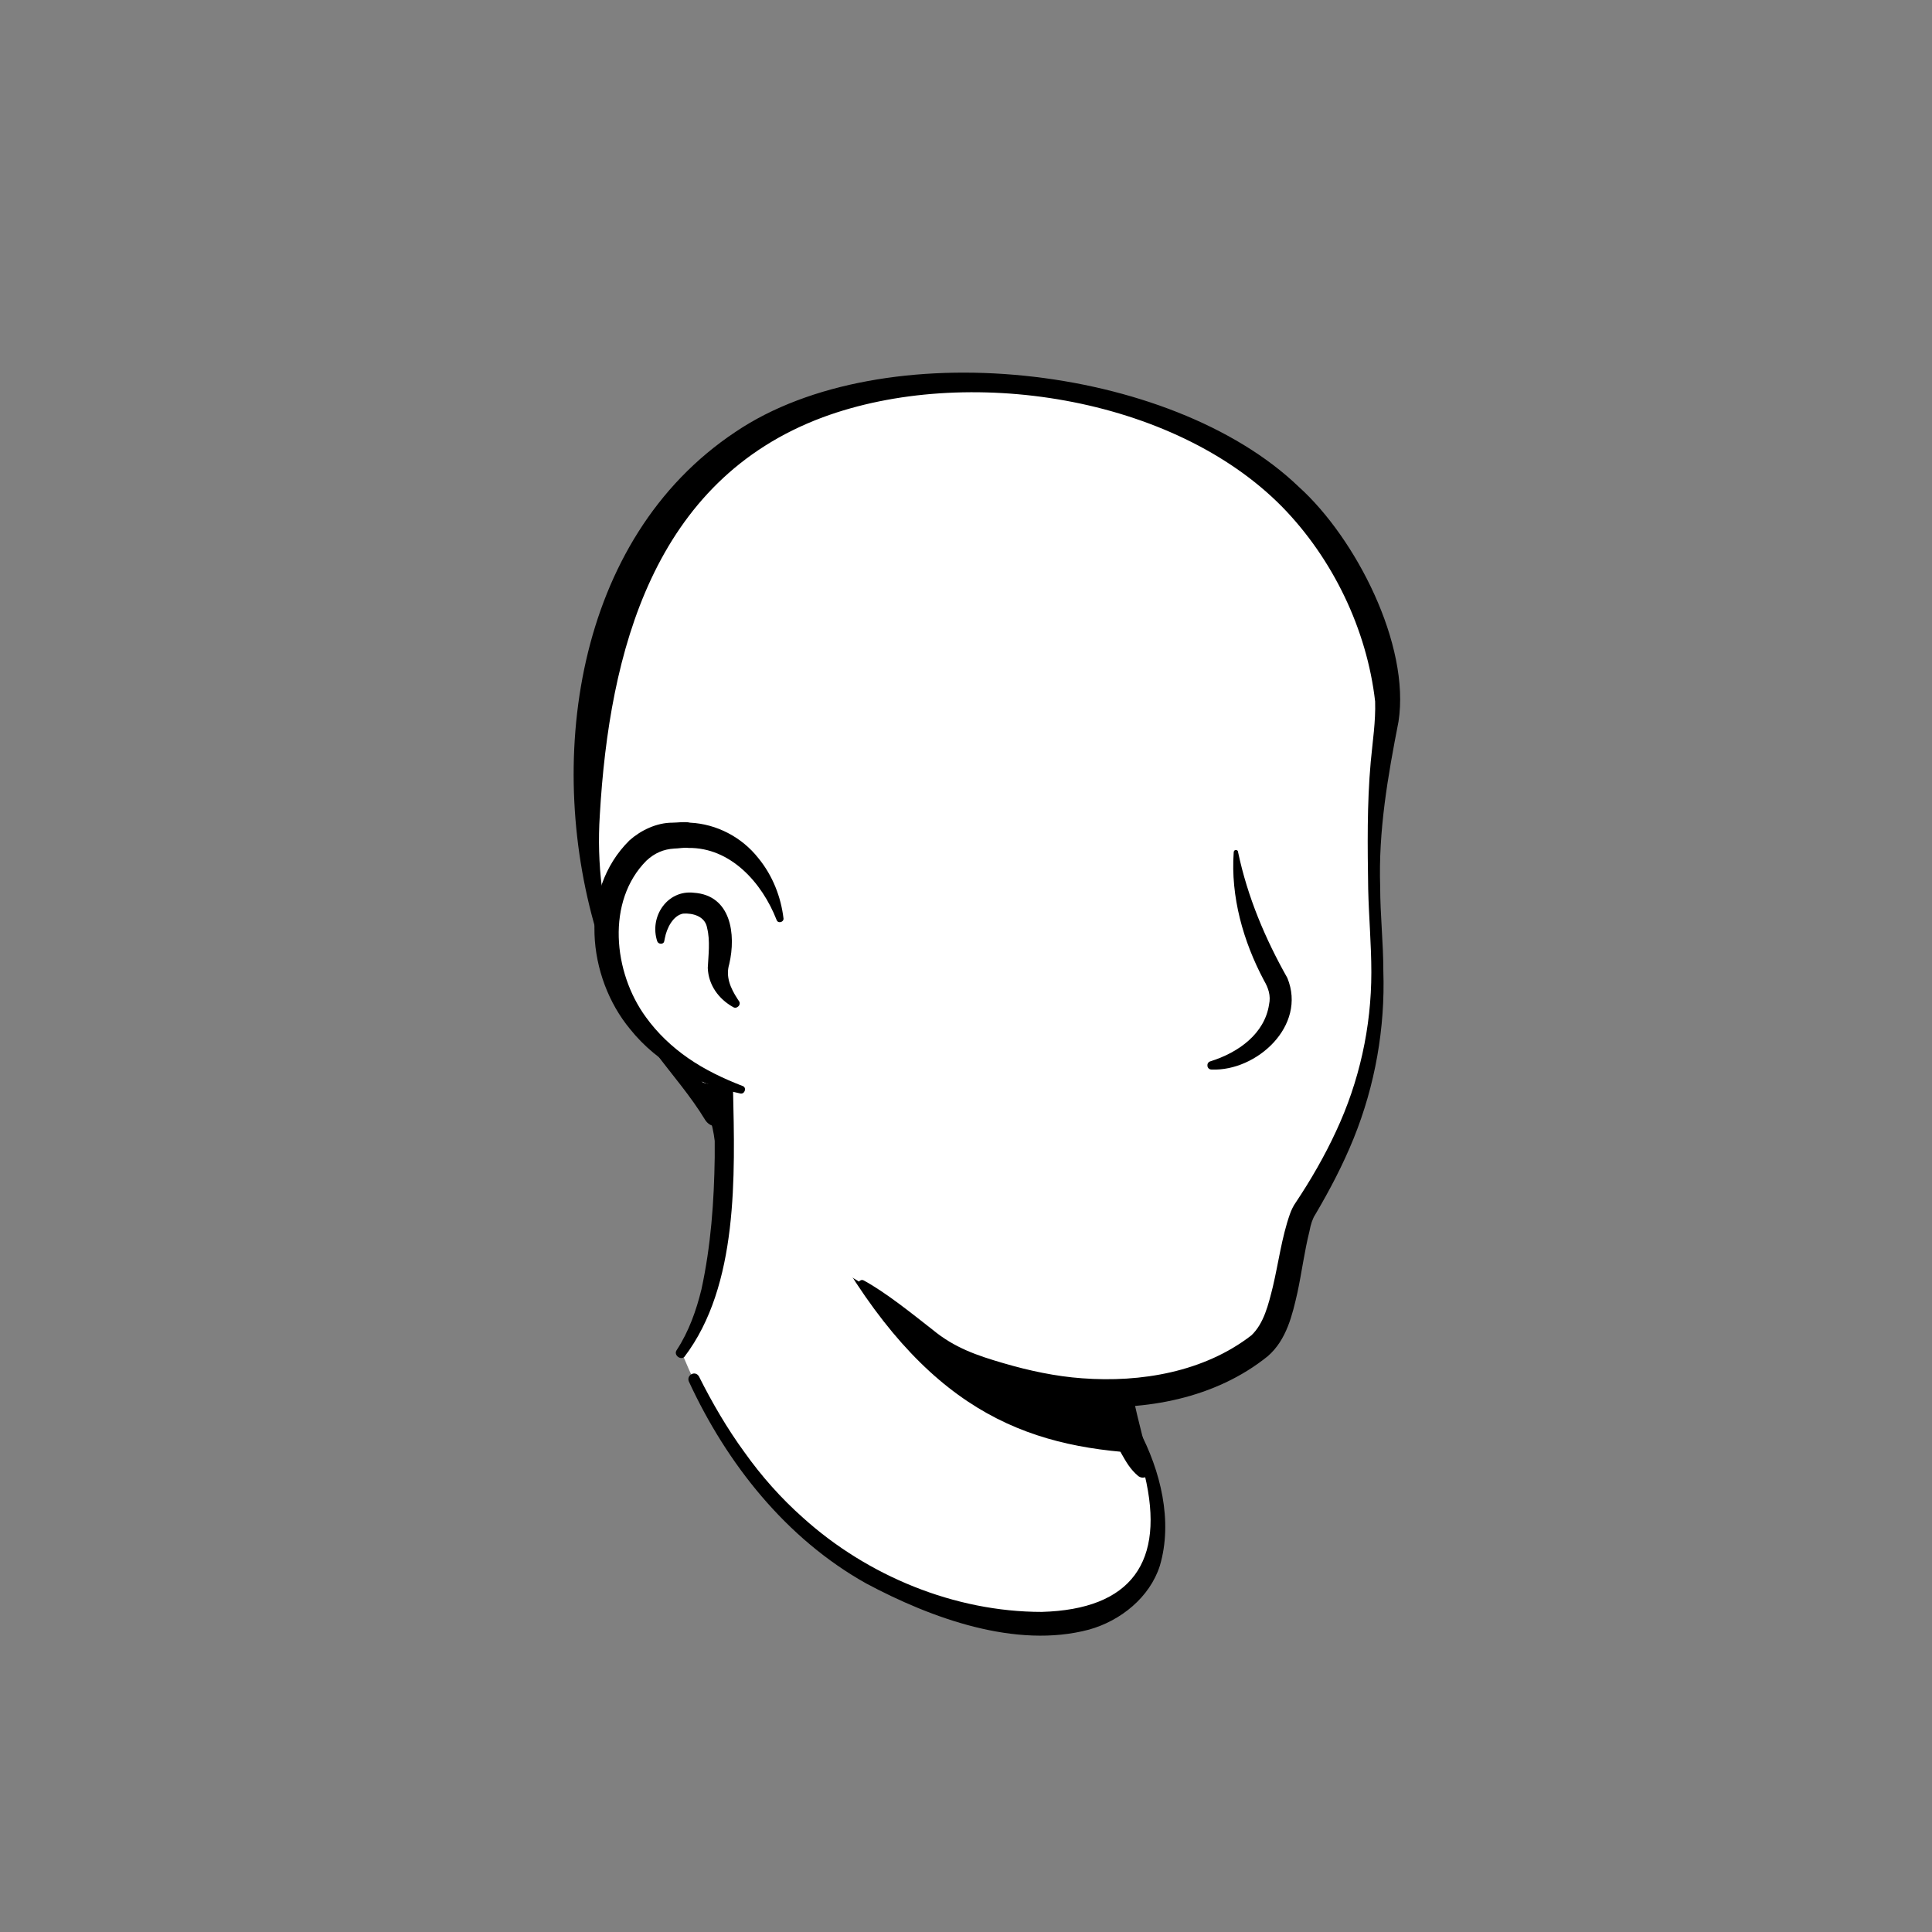 <svg width="1200" height="1200" viewBox="0 0 1200 1200" fill="none" xmlns="http://www.w3.org/2000/svg">
<rect x="0" y="0" width="1200" height="1200" fill="#808080" stroke="none"/>
<path d="M717.647 963.137C709.412 1003.53 656.079 1027.84 566.275 991.372C472.941 953.725 432.549 863.921 422.353 837.254C477.647 733.725 439.216 661.96 439.216 661.96C566.667 650.98 678.039 800 678.039 800L695.294 873.725C696.863 880 700 885.49 704.706 889.411C712.941 903.921 722.745 937.254 717.647 963.137Z" fill="white"/>
<path d="M420.394 838.431C427.845 827.058 432.551 813.725 435.688 800.784C441.57 773.725 443.531 746.274 443.923 718.823V708.627C442.747 698.431 439.218 687.843 435.296 678.431C430.198 665.882 448.629 658.039 454.512 670.588C455.296 672.156 455.296 674.902 455.296 676.47C456.472 729.803 458.825 798.431 425.1 842.745C422.747 845.098 418.041 841.568 420.394 838.431Z" fill="black"/>
<path d="M682.354 799.216C688.236 802.745 690.197 807.451 690.981 812.157C693.334 821.569 692.55 831.765 694.903 841.569C696.863 850.98 702.746 860 704.314 869.804C706.275 880 712.157 901.569 714.51 912.157C715.295 914.51 713.726 917.255 710.981 917.647C709.412 918.039 708.236 917.647 707.059 916.863C701.961 912.549 699.608 908.235 696.471 902.745C691.373 893.333 687.844 884.706 684.707 874.118C681.961 864.706 683.138 854.51 680.785 844.706C678.824 835.294 673.334 826.274 671.373 816.47C670.197 811.765 669.805 806.667 673.334 800.784C675.687 798.431 679.608 797.647 682.354 799.216Z" fill="black"/>
<path d="M710.59 902.745C635.688 898.823 574.512 875.294 514.904 769.019C565.1 813.333 624.316 830.196 686.669 838.039L694.904 874.117C696.472 880.392 705.884 898.823 710.59 902.745Z" fill="black"/>
<path d="M707.454 888.235C720.788 913.333 728.631 944.706 720.396 972.549C714.121 992.157 696.082 1006.67 676.474 1012.16C630.984 1024.31 578.435 1005.1 538.043 983.529C488.239 955.686 451.376 909.019 427.847 858.039C426.278 854.117 431.768 850.98 434.121 854.902C442.356 871.372 451.768 887.451 462.356 901.96C472.945 916.862 485.101 930.588 498.827 942.745C538.827 978.823 592.945 1001.18 647.062 1001.18C702.749 999.607 723.925 970.196 710.984 916.078C709.023 907.451 705.886 898.431 701.572 890.98C699.219 887.843 705.101 884.313 707.454 888.235Z" fill="black"/>
<path d="M859.218 417.254C866.276 450.196 852.551 465.098 852.551 553.333C852.551 597.647 856.472 625.882 843.531 679.607C837.649 704.313 819.217 734.509 806.668 757.254C794.119 780 802.355 818.039 781.178 835.686C717.649 888.627 640.786 873.725 570.982 829.019C568.237 827.451 552.943 809.411 548.237 805.882C532.159 793.725 505.492 780.784 497.649 772.941C475.688 751.372 492.159 713.333 478.825 690.98C461.57 662.353 440.786 685.49 418.433 660.784C387.453 627.058 350.198 559.215 368.629 439.215C398.433 244.705 552.551 221.96 666.668 243.529C781.57 265.49 840.394 330.588 859.218 417.254Z" fill="white"/>
<path d="M438.041 695.686C429.021 680.784 417.649 667.843 407.061 653.725C391.374 632.156 379.61 608.235 371.766 583.137C338.041 475.294 356.472 334.902 456.864 268.235C548.629 206.274 727.061 225.882 806.668 302.353C841.962 334.117 876.08 400.392 868.629 448.235C861.963 482.353 856.08 516.078 857.257 550.98C857.257 568.235 859.217 585.49 859.217 603.137C860.394 638.431 854.119 674.117 840.786 707.058C834.119 723.529 825.884 739.215 816.864 754.509C815.296 756.862 814.119 760.392 813.335 764.705C810.198 777.254 808.629 789.804 805.884 802.745C802.747 816.47 799.217 832.156 787.453 842.353C754.904 868.627 711.374 876.47 670.982 873.333C642.747 870.98 615.296 863.529 589.806 851.372C567.453 838.039 552.551 816.47 533.727 799.215C531.766 797.255 534.119 794.117 536.472 795.294C550.198 802.745 566.668 816.078 579.217 825.882C592.943 837.255 607.061 841.96 623.139 846.666C639.217 851.372 655.688 854.902 672.159 856.078C708.629 858.823 747.845 852.156 777.257 829.411C785.1 821.96 787.845 810.196 790.59 799.215C794.119 784.313 796.08 768.627 801.178 754.117C801.963 751.764 803.531 748.627 804.708 747.058C814.119 732.941 822.747 718.039 829.806 702.745C844.315 671.764 851.766 638.039 851.766 603.921C851.766 586.666 850.198 569.411 849.806 552.156C849.413 525.882 849.021 499.607 851.374 473.333C852.551 460.392 854.512 448.235 854.119 435.686C849.021 390.98 827.845 347.058 796.472 314.902C728.629 245.882 600.002 226.274 510.982 259.215C405.884 298.431 378.433 404.706 372.551 506.274C368.629 567.058 387.061 626.666 432.943 668.627L451.374 687.843C457.649 694.902 444.315 705.098 438.041 695.686Z" fill="black"/>
<path d="M484.316 570.98C484.316 570.98 472.159 512.156 414.904 519.215C365.492 525.49 348.237 643.921 460.394 676.862" fill="white"/>
<path d="M455.296 625.49C446.276 620.392 440.002 611.764 439.61 601.176C440.002 593.333 441.178 584.313 439.217 576.47C438.041 569.019 430.198 567.058 424.315 567.451C418.041 568.627 414.119 576.47 412.943 582.745C412.943 583.137 412.551 584.313 412.551 584.706C412.159 586.666 409.021 586.666 408.237 584.706C403.139 569.411 414.512 552.549 430.982 554.509C454.119 556.078 457.257 580.392 452.943 598.823C450.59 606.666 453.727 613.725 458.041 620.392L458.825 621.568C460.786 623.921 457.649 627.058 455.296 625.49Z" fill="black"/>
<path d="M769.021 529.411C774.904 557.254 785.884 583.137 799.61 607.451C811.766 637.254 780.394 665.49 752.551 664.313C749.413 664.313 749.021 660 751.766 659.215C769.413 653.725 785.492 641.96 788.237 623.921C789.413 618.431 787.845 613.725 785.1 609.019C772.159 584.705 764.315 556.862 766.276 529.411C766.276 527.451 769.021 527.451 769.021 529.411Z" fill="black"/>
<path d="M482.353 571.372C473.333 548.235 453.726 526.274 427.451 526.666C425.098 526.274 421.177 527.058 418.824 527.058C412.157 527.45 406.667 529.803 401.569 534.509C376.471 559.607 380.784 603.921 401.177 631.764C408.235 641.568 417.255 650.195 427.451 657.254C437.647 664.313 449.02 669.803 461.176 674.509C463.922 675.293 462.745 679.607 460 679.215C433.726 673.725 408.627 660.784 391.373 639.215C364.706 607.058 359.216 553.333 390.98 521.96C398.039 515.686 407.843 510.98 417.647 510.98C420.784 510.98 425.49 510.195 428.627 510.98C445.098 511.764 460.784 519.999 470.98 532.94C480 543.921 485.098 557.254 486.667 570.588C486.667 572.94 483.137 573.725 482.353 571.372Z" fill="black"/>
</svg>

